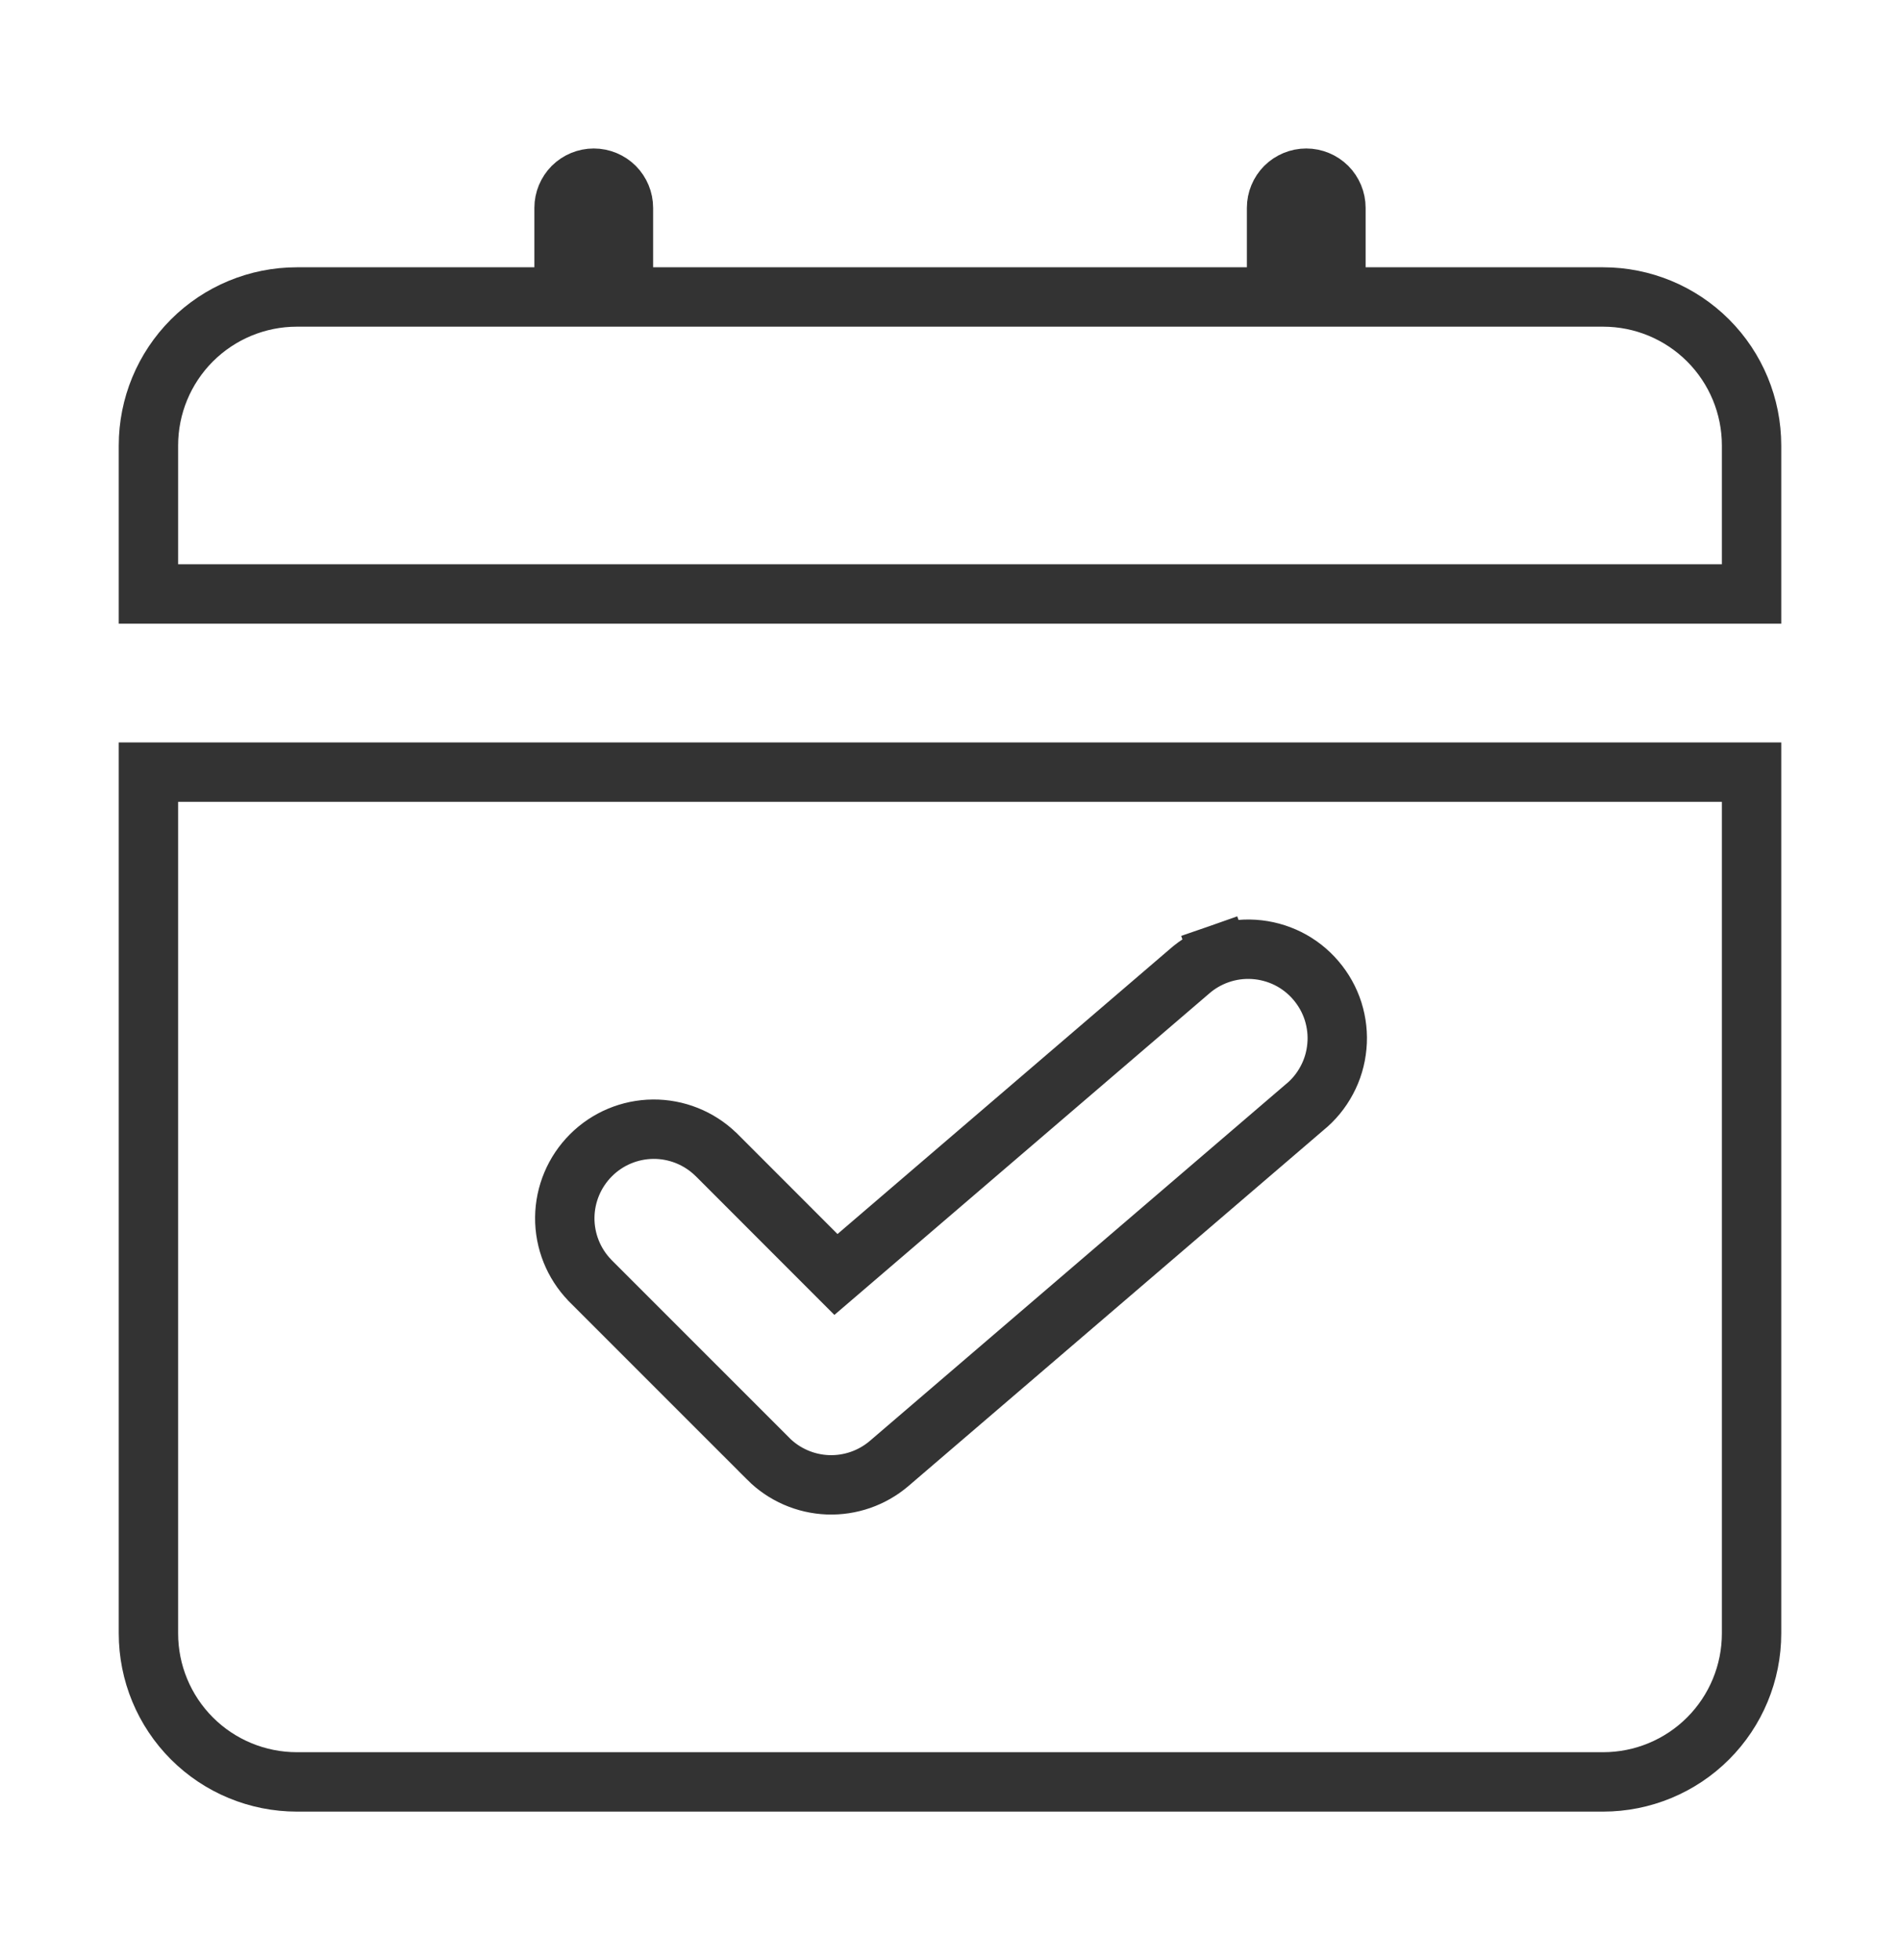<svg width="32" height="33" viewBox="0 0 32 33" fill="none" xmlns="http://www.w3.org/2000/svg">
<path d="M22.5 4.5V5H23H27C27.663 5 28.299 5.263 28.768 5.732C29.237 6.201 29.5 6.837 29.5 7.5V10H2.5V7.5C2.5 6.837 2.763 6.201 3.232 5.732C3.701 5.263 4.337 5 5 5H9H9.5V4.5V3.5C9.5 3.367 9.553 3.24 9.646 3.146C9.74 3.053 9.867 3 10 3C10.133 3 10.26 3.053 10.354 3.146C10.447 3.24 10.5 3.367 10.5 3.5V4.5V5H11H21H21.5V4.5V3.5C21.5 3.367 21.553 3.24 21.646 3.146C21.74 3.053 21.867 3 22 3C22.133 3 22.26 3.053 22.354 3.146C22.447 3.24 22.5 3.367 22.5 3.5V4.5Z" stroke="#333333"/>
<path d="M14.975 24.639L14.975 24.639L21.961 18.651L21.968 18.645C22.124 18.519 22.252 18.363 22.346 18.186C22.441 18.009 22.498 17.816 22.516 17.616C22.535 17.417 22.512 17.216 22.452 17.025C22.391 16.834 22.292 16.658 22.162 16.506C22.032 16.353 21.873 16.229 21.694 16.139C21.515 16.05 21.319 15.997 21.119 15.984C20.92 15.971 20.719 15.998 20.53 16.064L20.694 16.536L20.53 16.064C20.343 16.129 20.171 16.23 20.023 16.362L14.079 21.457L12.061 19.438L12.061 19.438L12.054 19.432C11.771 19.159 11.393 19.008 10.999 19.011C10.606 19.015 10.23 19.172 9.952 19.451C9.674 19.729 9.516 20.105 9.512 20.498C9.509 20.892 9.66 21.27 9.933 21.553L9.933 21.553L9.939 21.56L12.939 24.559C12.939 24.559 12.939 24.559 12.939 24.56C13.206 24.827 13.564 24.983 13.942 24.998C14.319 25.012 14.688 24.884 14.975 24.639ZM2.5 27.5V13H29.5V27.5C29.5 28.163 29.237 28.799 28.768 29.268C28.299 29.737 27.663 30 27 30H5C4.337 30 3.701 29.737 3.232 29.268C2.763 28.799 2.5 28.163 2.5 27.5Z" stroke="#333333"/>
</svg>
